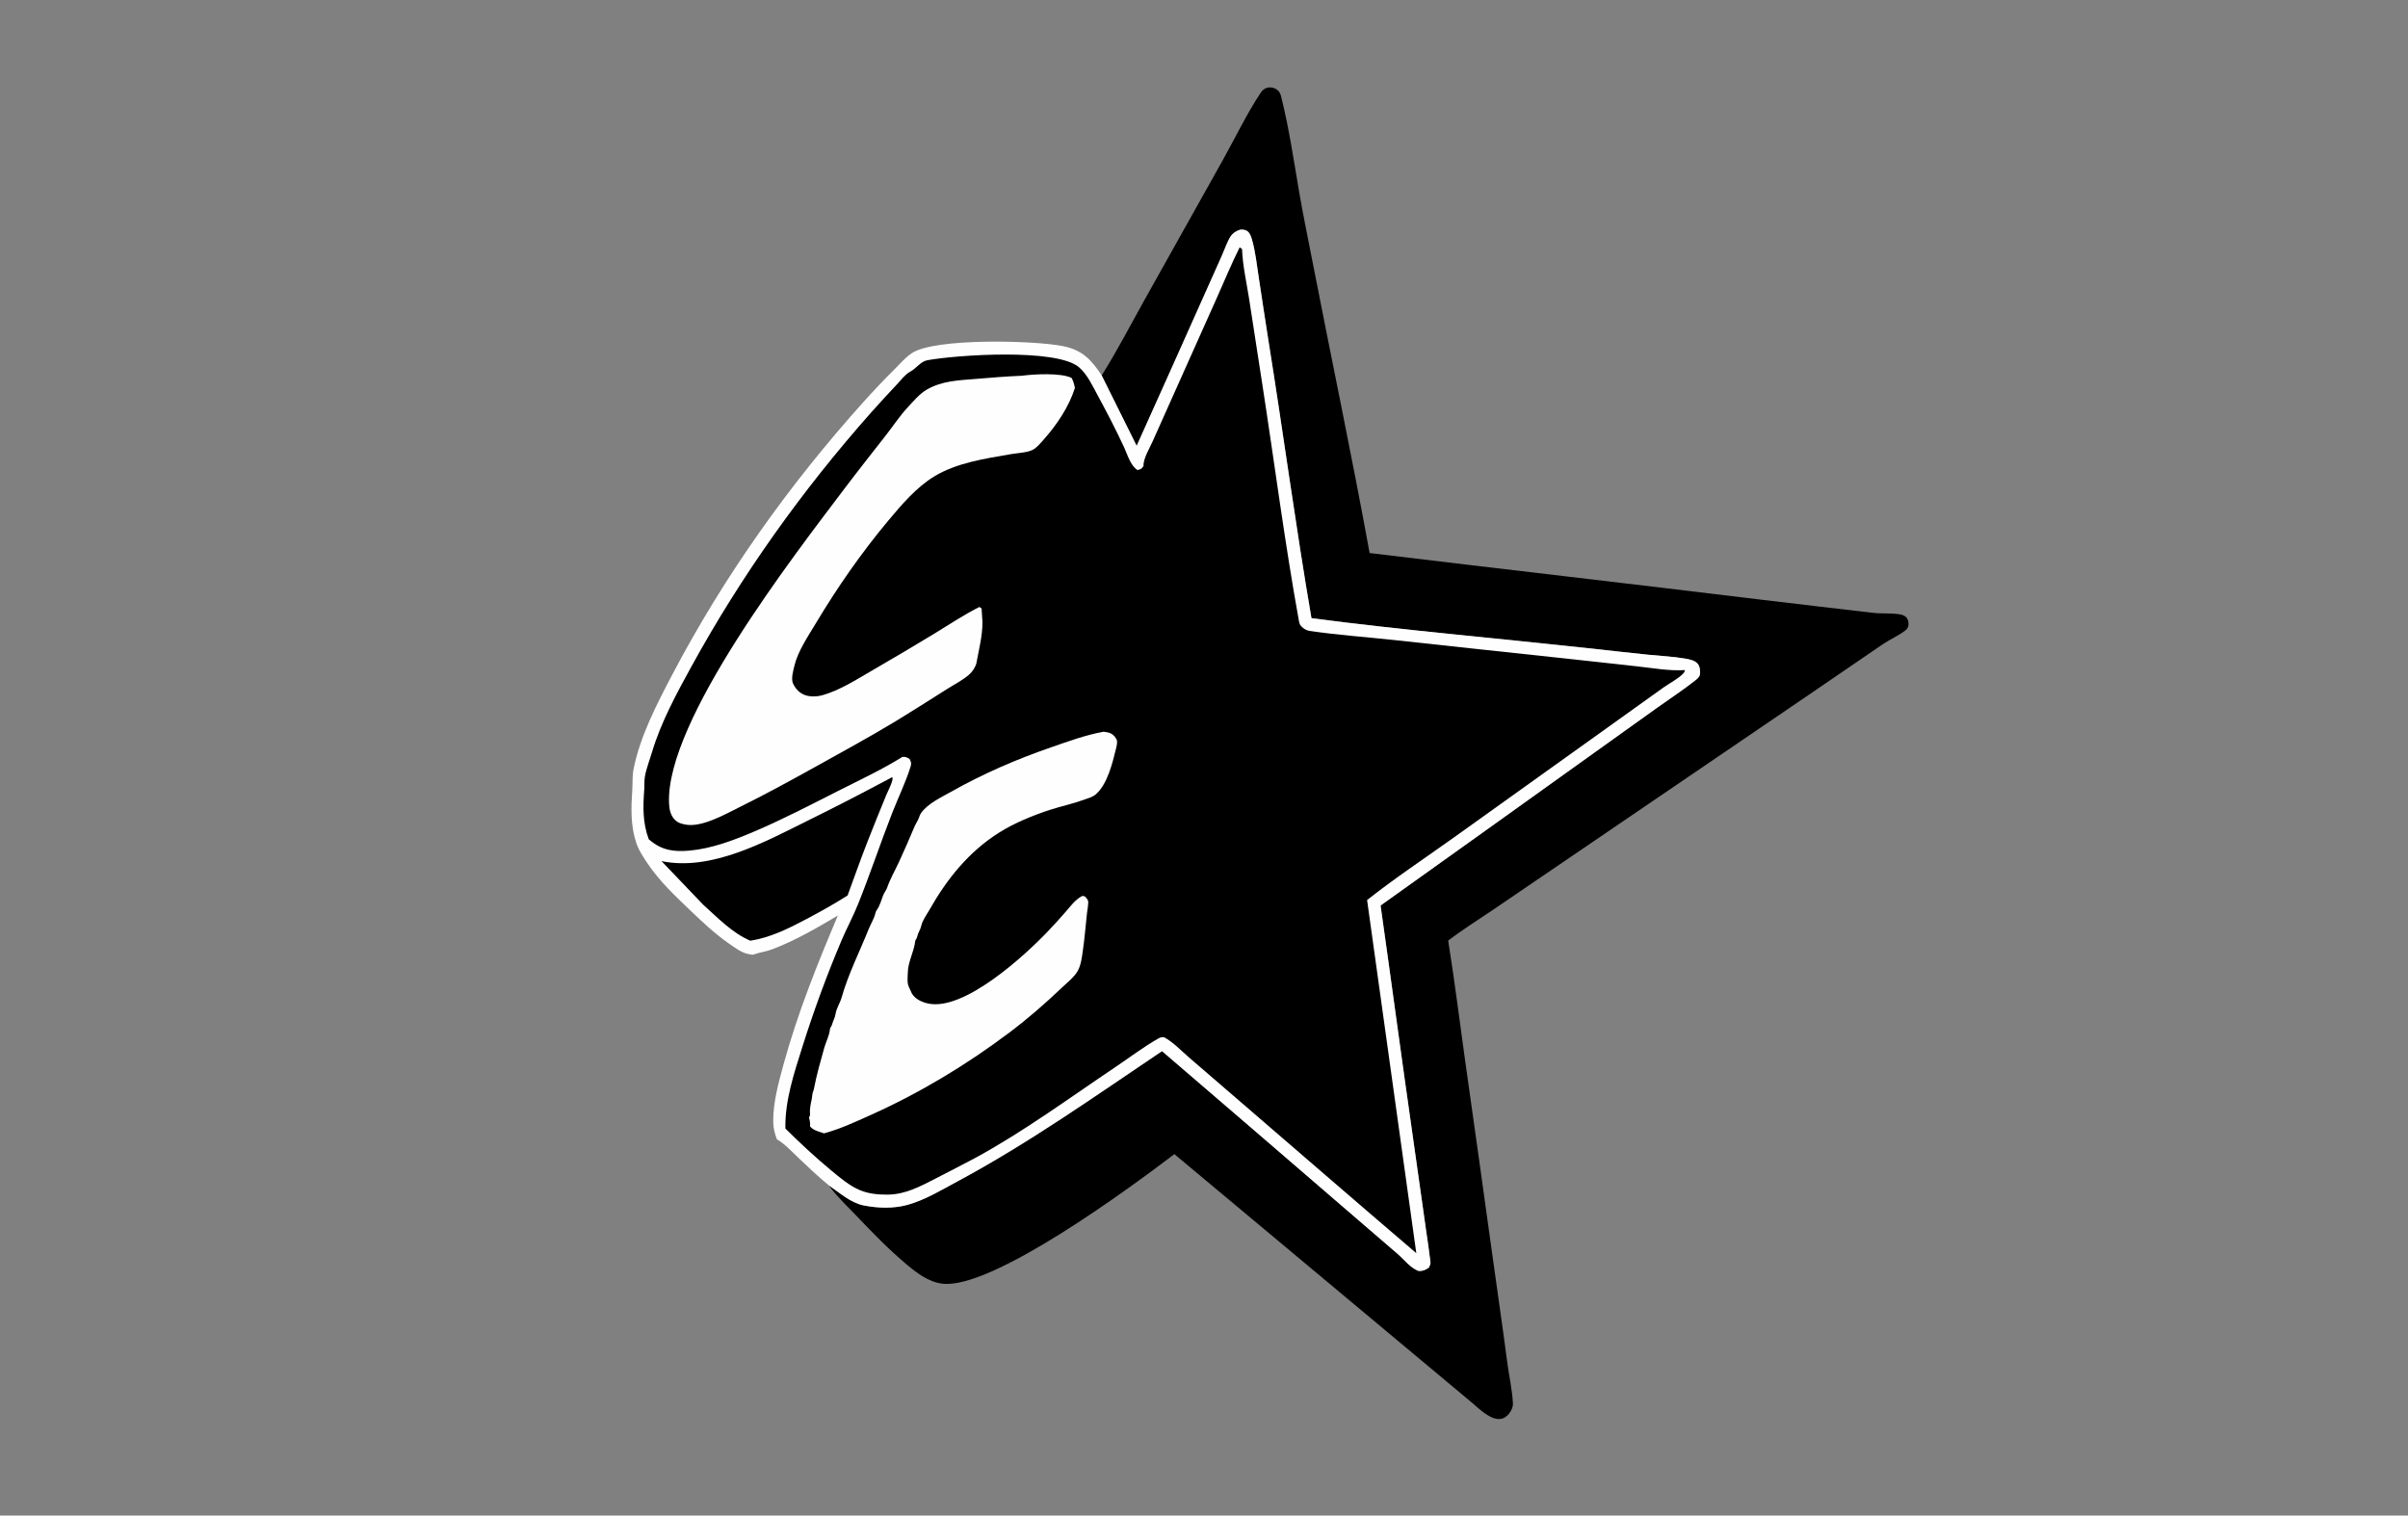 <?xml version="1.0" encoding="utf-8" ?>
<svg xmlns="http://www.w3.org/2000/svg" xmlns:xlink="http://www.w3.org/1999/xlink" width="1978" height="1245">
	<rect width="100%" height="100%" fill="#808080" stroke="none"/>
	<path d="M904.949 308.385C917.622 288.291 928.709 266.782 940.317 246.044C961.656 207.923 982.962 169.783 1004.35 131.691C1014.61 113.418 1024.08 93.405 1035.69 76.031C1037.03 74.026 1038.75 72.599 1041.12 72.011C1043.59 71.399 1046.48 71.975 1048.59 73.379C1050.6 74.714 1051.7 76.668 1052.28 78.968C1058.83 104.975 1062.76 131.992 1067.29 158.402C1070.46 176.829 1074.29 195.164 1077.85 213.518C1093.44 293.775 1110.4 373.866 1125.04 454.299C1232.04 467.255 1339.14 479.491 1446.13 492.557C1476.79 496.302 1507.49 499.739 1538.16 503.385C1545.73 504.284 1554.29 503.419 1561.59 504.864C1563.38 505.218 1564.7 506.097 1566.08 507.235C1567.68 509.835 1567.89 511.298 1567.58 514.323C1567 515.844 1566.35 516.93 1565.04 517.941C1559.59 522.147 1552.42 525.234 1546.57 529.209C1526.6 542.793 1506.73 556.535 1486.75 570.115C1421.63 614.382 1356.6 658.791 1291.48 703.063C1269.78 717.813 1248.12 732.618 1226.42 747.363C1214.17 755.687 1201.34 763.674 1189.58 772.652C1194.82 805.389 1198.89 838.374 1203.49 871.21C1210.83 923.652 1218.36 976.069 1225.53 1028.53C1229.65 1058.7 1234.16 1088.81 1238.09 1119.01C1239.54 1130.15 1242.16 1141.51 1242.76 1152.73C1242.92 1155.85 1241.57 1158.55 1239.76 1161.02C1237.98 1163.44 1235.47 1165.26 1232.43 1165.64C1224.55 1166.63 1215.08 1157.45 1209.58 1152.66L964.658 948.086C929.509 974.874 815.176 1059.39 774.105 1054.51C762.452 1053.13 752.603 1045.35 743.939 1038.03C729.754 1026.04 716.766 1012.71 703.992 999.255C696.742 991.621 688.242 983.767 681.963 975.322L681.019 973.908C689.448 979.637 698.779 988.008 708.913 990.1C720.691 992.531 733.839 992.977 745.484 989.744C759.848 985.755 773.208 977.591 786.273 970.585C845.002 939.091 899.249 900.616 954.507 863.454C1006.71 908.155 1058.7 953.098 1110.78 997.947C1123.17 1008.62 1135.59 1019.26 1147.96 1029.96C1153.34 1034.61 1158.54 1041.58 1165.26 1044.07C1168.99 1044.16 1170.67 1043.35 1173.63 1041.36C1174.03 1040.44 1174.79 1039.18 1174.98 1038.22C1175.27 1036.75 1174.6 1033.98 1174.44 1032.4C1173.76 1025.94 1172.67 1019.52 1171.77 1013.09C1167.92 985.589 1164.04 958.097 1160.1 930.611C1151.18 868.389 1142.86 806.083 1134.04 743.847C1190.63 703.612 1246.99 663.046 1303.48 622.678C1322.98 608.751 1342.45 594.798 1361.94 580.864C1371.99 573.674 1382.52 566.806 1392.23 559.171C1393.77 557.959 1395.84 556.309 1396.29 554.362C1396.87 551.832 1396.35 547.536 1394.71 545.453C1392.33 542.432 1387.72 541.627 1384.17 541.014C1373.97 539.256 1363.81 538.857 1353.55 537.809C1336.13 536.028 1318.74 534.008 1301.33 532.124C1226.73 524.05 1151.64 517.566 1077.27 507.825C1064.27 432.113 1054.14 355.846 1041.96 279.989C1039.19 262.713 1036.66 245.399 1034 228.106C1032.4 217.764 1031.28 206.843 1028.41 196.766C1027.63 194.023 1026.4 190.544 1023.59 189.298C1022.16 188.663 1019.6 188.32 1018.13 188.867C1015.04 190.012 1012.51 191.572 1010.73 194.421C1007.78 199.143 1005.8 205.289 1003.5 210.429C998.371 221.836 993.289 233.262 988.183 244.678C970.05 285.221 951.993 325.8 933.679 366.261L904.949 308.385Z"/>
	<path fill="#FEFEFE" d="M933.679 366.261C951.993 325.8 970.05 285.221 988.183 244.678C993.289 233.262 998.371 221.836 1003.5 210.429C1005.8 205.289 1007.78 199.143 1010.73 194.421C1012.51 191.572 1015.04 190.012 1018.13 188.867C1019.6 188.32 1022.16 188.663 1023.59 189.298C1026.4 190.544 1027.63 194.023 1028.41 196.766C1031.28 206.843 1032.4 217.764 1034 228.106C1036.66 245.399 1039.19 262.713 1041.96 279.989C1054.14 355.846 1064.27 432.113 1077.27 507.825C1151.64 517.566 1226.73 524.05 1301.33 532.124C1318.74 534.008 1336.13 536.028 1353.55 537.809C1363.81 538.857 1373.97 539.256 1384.17 541.014C1387.72 541.627 1392.33 542.432 1394.71 545.453C1396.35 547.536 1396.87 551.832 1396.29 554.362C1395.84 556.309 1393.77 557.959 1392.23 559.171C1382.52 566.806 1371.99 573.674 1361.94 580.864C1342.45 594.798 1322.98 608.751 1303.48 622.678C1246.99 663.046 1190.63 703.612 1134.04 743.847C1142.86 806.083 1151.18 868.389 1160.1 930.611C1164.04 958.097 1167.92 985.589 1171.77 1013.09C1172.67 1019.52 1173.76 1025.94 1174.44 1032.4C1174.6 1033.98 1175.27 1036.75 1174.98 1038.22C1174.79 1039.18 1174.03 1040.44 1173.63 1041.36C1170.67 1043.35 1168.99 1044.16 1165.26 1044.07C1158.54 1041.58 1153.34 1034.61 1147.96 1029.96C1135.59 1019.26 1123.17 1008.62 1110.78 997.947C1058.7 953.098 1006.71 908.155 954.507 863.454C899.249 900.616 845.002 939.091 786.273 970.585C773.208 977.591 759.848 985.755 745.484 989.744C733.839 992.977 720.691 992.531 708.913 990.1C698.779 988.008 689.448 979.637 681.019 973.908C672.1 966.625 663.499 958.44 655.168 950.478C649.746 945.296 644.666 939.715 638.157 935.881C636.285 931.01 635.223 926.677 635.155 921.435C634.952 905.869 639.564 889.194 643.65 874.273C655.097 832.478 671.375 791.902 688.261 752.06C670.998 762.313 652.958 772.795 634.121 779.897C629.292 781.717 624.186 782.226 619.349 784.041C618.075 784.519 616.516 784.057 615.174 783.818C609.156 782.751 603.743 778.525 598.787 775.107C587.128 767.066 576.374 756.795 566.123 747.022C554.525 735.965 542.636 724.6 533.406 711.432C529.468 705.813 524.734 698.747 522.59 692.254C517.801 677.753 518.466 663.284 519.401 648.379C519.736 643.043 519.356 637.243 520.387 632.008C525.7 605.047 539.305 578.828 551.955 554.717C594.534 473.567 648.091 398.267 709.305 330.168C717.593 320.947 726.147 311.929 734.928 303.176C739.398 298.721 743.795 293.551 749.062 290.069C768.129 277.462 849.996 279.634 873.181 284.327C889.074 287.545 896.438 295.467 904.949 308.385L933.679 366.261Z"/>
	<path d="M732.702 638.503L733.21 638.818C733.475 642.221 729.427 649.624 728.026 653.041C722.553 666.393 717.108 679.754 711.882 693.204C706.43 707.238 701.444 721.464 696.242 735.593C684.871 742.827 673.075 749.382 661.151 755.654C646.672 763.271 632.647 770.154 616.385 772.776C601.685 766.64 589.146 753.576 577.452 743.017L543.374 707.386C584.637 715.897 629.01 691.167 664.804 673.487C687.654 662.201 710.237 650.535 732.702 638.503Z"/>
	<path d="M1018.31 203.157L1020.27 204.603L1020.29 205.203C1020.79 218.229 1023.97 232.155 1025.99 245.057C1029.7 268.815 1033.32 292.59 1037 316.354C1046.98 380.802 1055.33 445.906 1066.97 510.053C1067.35 512.182 1067.84 513.608 1069.47 515.055C1071.41 516.768 1073.26 517.897 1075.84 518.281C1098.32 521.633 1121.45 523.213 1144.07 525.652C1188.92 530.488 1233.77 535.407 1278.63 540.154C1300.63 542.481 1322.61 544.967 1344.6 547.369C1357.57 548.785 1371.08 551.297 1384.12 550.445C1383.76 551.549 1383.58 552.26 1382.78 553.132C1378.87 557.375 1371.16 561.394 1366.29 564.847C1352.5 574.627 1338.79 584.529 1325.05 594.374C1281.53 625.546 1238.01 656.713 1194.46 687.829C1170.68 704.819 1145.87 721.248 1122.97 739.366L1163.39 1029.44C1113.12 986.484 1063.14 943.165 1013.04 899.999C1000.89 889.534 988.738 879.071 976.602 868.594C970.307 863.16 963.513 855.917 956.162 852.033C954.501 851.885 953.151 852.145 951.697 852.969C939.209 860.044 927.229 869.186 915.281 877.21C878.107 902.174 841.351 929.212 802.046 950.702C791.023 956.534 779.954 962.285 768.854 967.968C756.151 974.472 743.881 981.215 729.215 981.338C721.151 981.405 713.466 980.691 705.987 977.53C697.728 974.04 689.656 967.167 682.758 961.462C669.622 950.597 657.258 939.043 645.144 927.064C644.661 904.158 652.37 881.254 659.201 859.634C668.5 830.2 679.178 801.009 691.236 772.586C695.49 762.558 700.73 752.95 704.817 742.788C714.789 717.992 723.215 692.511 732.97 667.602C737.859 655.12 744.126 642.309 748.028 629.59C748.876 626.826 748.309 625.895 747.14 623.466C744.621 621.969 744.168 621.698 741.267 621.763C724.785 632.065 705.964 640.857 688.592 649.656C665.704 661.249 642.676 673.232 619.062 683.274C602.485 690.323 584.497 697.127 566.454 698.736C553.662 699.877 543.86 698.604 533.815 690.186L532.915 689.425C527.866 675.95 528.132 662.807 529.195 648.721C529.456 645.258 529.154 641.328 529.731 637.954C530.827 631.554 533.657 624.392 535.517 618.1C542.743 593.642 555.662 569.912 567.883 547.645C609.107 472.537 658.853 402.843 715.659 338.746C722.733 330.765 730.004 322.958 737.294 315.176C740.348 311.916 743.759 307.361 747.723 305.283C752.653 302.699 756.137 296.949 761.753 295.925C786.063 291.495 867.866 285.975 886.322 301.68C893.07 307.423 897.508 317.103 901.694 324.808C909.242 338.703 916.606 352.906 923.269 367.243C926.074 373.276 928.64 382.696 934.431 386.129C937.27 385.404 937.425 385.269 939.26 382.977C939.08 376.673 944.165 368.49 946.758 362.685C952.718 349.337 958.698 335.997 964.66 322.649C976.337 296.505 988.026 270.365 999.74 244.237C1005.87 230.567 1011.61 216.547 1018.31 203.157Z"/>
	<path fill="#FEFEFE" d="M906.496 601.091L909.803 601.608C913.164 602.332 915.459 604.215 917.109 607.237C918.241 609.308 917.19 613.048 916.654 615.256C913.79 627.059 909.608 644.081 900.338 652.343C897.645 654.744 893.618 655.788 890.261 657.012C881.049 660.37 871.681 662.262 862.478 665.261C848.629 669.773 833.171 676.099 820.857 683.847C795.877 699.564 778.002 721.824 763.579 747.215C761.423 751.011 757.644 756.207 756.784 760.428C756.158 763.504 754.179 765.97 753.54 769.026L752.914 770.832C752.223 771.906 751.883 772.247 751.722 773.573C750.702 781.944 745.909 790.114 745.723 798.595C745.641 802.32 744.947 806.917 746.435 810.4L748.98 816.008C751.643 820.586 756.777 823.019 761.734 824.216C791.432 831.388 841.868 784.863 860.701 765.134C865.837 759.753 870.83 754.248 875.704 748.629C879.556 744.188 882.954 739.487 888.111 736.45C889.489 735.639 889.834 736.113 891.32 736.472C891.991 737.4 893.351 738.81 893.742 739.823C894.36 741.419 893.1 748.205 892.889 750.119C891.764 760.351 890.968 770.711 889.492 780.902C888.697 786.394 887.937 793.03 885.132 797.852C882.228 802.844 876.296 807.483 872.096 811.477C858.434 824.467 844.366 836.745 829.296 848.087C793.8 874.815 755.527 897.872 714.979 916.05C702.345 921.715 690.29 927.372 676.874 931.021C672.576 929.384 668.34 928.887 665.401 925.299C665.564 922.926 665.351 921.086 664.744 918.781L664.545 918.055C665.175 916.708 665.587 916.091 665.385 914.582C664.986 911.608 665.94 906.566 666.649 903.567C667.193 901.27 667.078 898.606 667.937 896.481C668.484 895.125 668.339 895.704 668.598 894.345C670.774 882.949 673.988 871.739 677.118 860.586C678.405 855.998 681.277 850.615 681.645 845.994C681.804 844.009 683.004 843.403 683.473 841.584C684.196 838.774 685.899 835.967 686.292 833.144C686.955 828.376 690.052 823.976 691.341 819.395C696.683 800.415 706.114 781.766 713.461 763.447C715.177 759.168 717.976 754.736 719.046 750.294C719.318 749.166 719.456 748.602 720.16 747.642C722.915 743.881 723.888 739.25 725.635 735.051C726.457 733.076 728.038 731.223 728.711 729.233C731.098 722.179 735.151 715.204 738.269 708.462C742.656 698.976 747.072 688.923 751.115 679.211C752.225 676.544 754.023 674.154 754.964 671.436C755.433 670.081 755.771 669.076 756.607 667.875C761.949 660.205 773.015 655.058 780.98 650.557C807.27 635.699 834.732 623.806 863.24 613.952C877.478 609.03 891.615 603.793 906.496 601.091Z"/>
	<path fill="#FEFEFE" d="M839.303 308.668C849.155 307.337 871.778 306.054 880.336 310.526C881.633 313.323 882.45 315.659 882.949 318.735C878.119 334.134 867.966 349.136 857.303 361.125C854.78 363.961 851.513 368.005 848.021 369.663C843.326 371.893 835.574 372.163 830.366 373.069C809.233 376.746 786.158 380.036 767.539 391.29C752.839 400.177 740.553 414.624 729.612 427.721C707.587 454.088 687.997 482.252 670.342 511.716C664.204 521.959 655.417 534.916 652.616 546.631C651.614 550.825 649.481 557.845 651.599 561.917C653.861 566.265 657.046 569.689 661.829 571.19C665.821 572.443 671.11 572.323 675.141 571.221C689.295 567.348 703.188 558.449 715.804 551.124C733.029 541.122 750.242 531.014 767.257 520.659C779.529 513.19 791.678 505.03 804.528 498.602L806.306 499.835L806.695 505.999C808.08 517.9 804.58 531.118 802.421 542.816L802.073 544.664C801.316 547.902 798.944 551.495 796.53 553.736C791.372 558.521 783.841 562.261 777.85 566.079C764.013 574.895 750.14 583.628 736.158 592.212C713.55 605.839 690.342 618.491 667.265 631.298C647.685 642.165 628.005 652.893 607.927 662.818C595.871 668.778 576.2 680.125 562.735 677.3L562.107 677.164C559.285 676.6 556.706 675.757 554.599 673.691C550.744 669.91 549.756 664.839 549.554 659.675C546.906 591.92 652.323 456.168 693.889 401.124C705.039 386.358 716.531 371.89 727.903 357.299C733.754 349.793 739.174 341.568 745.637 334.594C750.034 329.849 755.332 323.553 760.922 320.27C773.851 312.676 787.278 312.494 801.729 311.255C814.306 310.177 826.684 309.207 839.303 308.668Z"/>
</svg>
